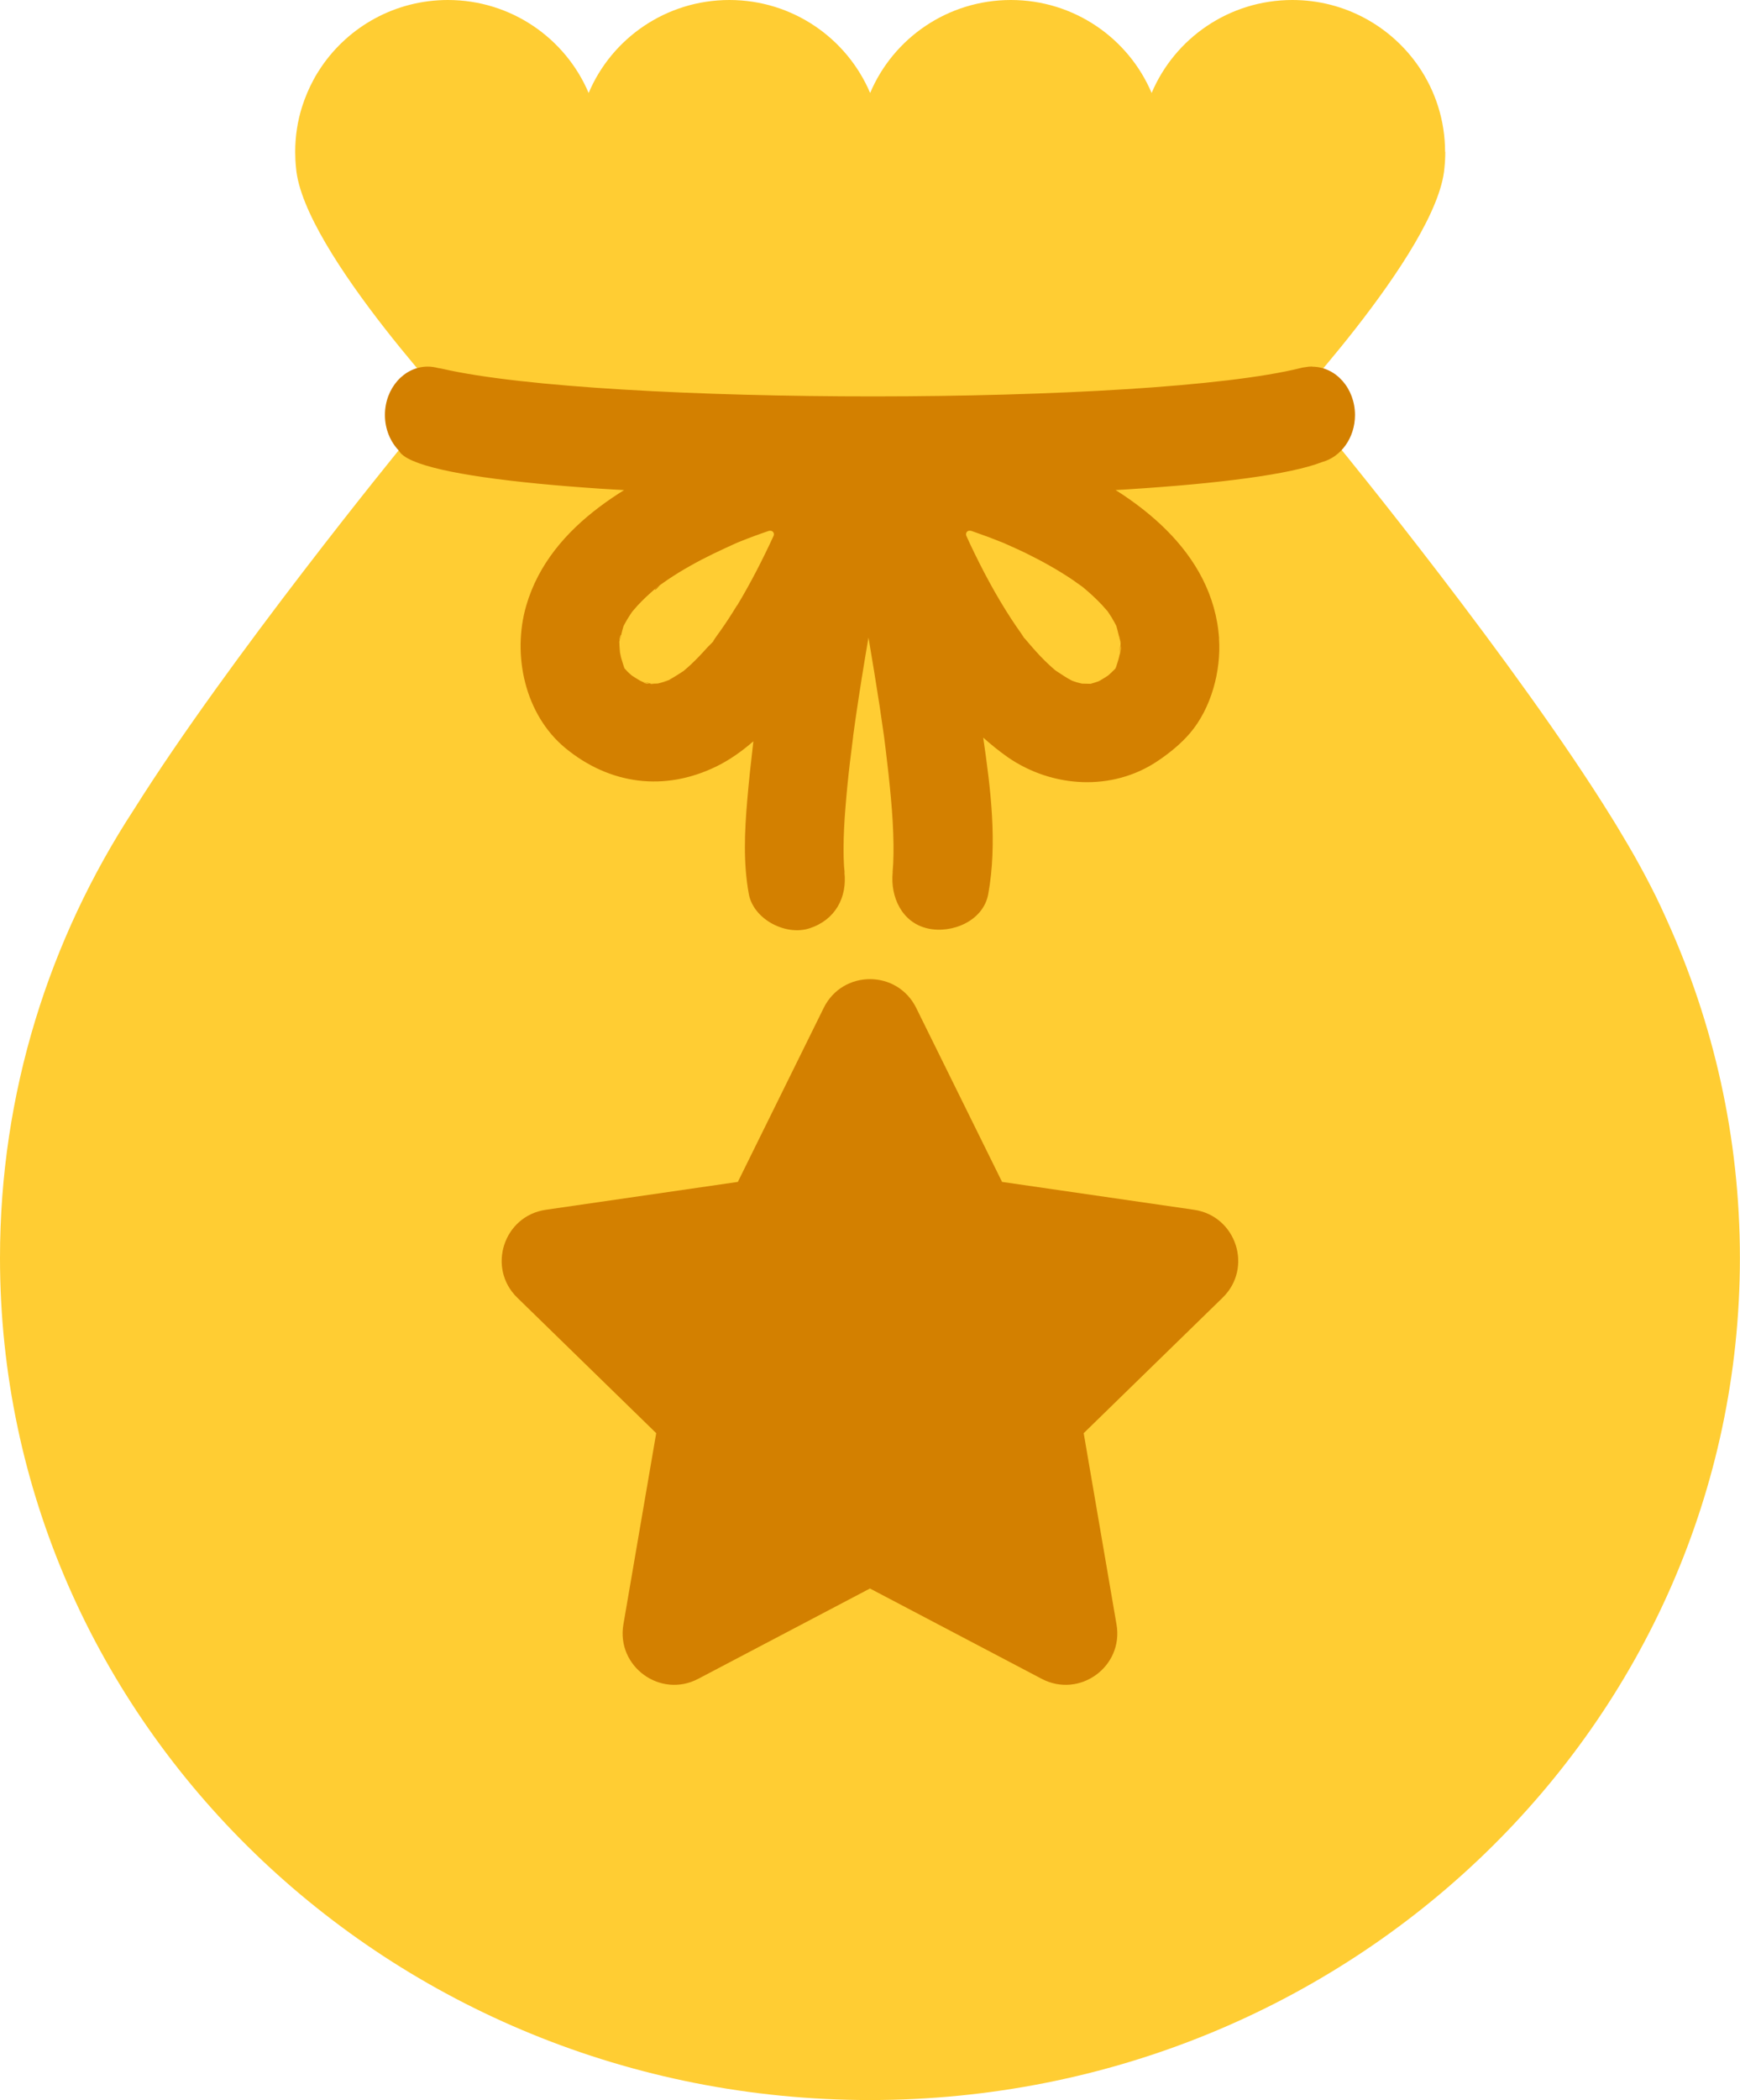 <?xml version="1.0" encoding="UTF-8"?><svg id="Layer_2" xmlns="http://www.w3.org/2000/svg" viewBox="0 0 189.27 228.34"><defs><style>.cls-1{fill:#ffcd33;}.cls-1,.cls-2{stroke-width:0px;}.cls-2{fill:#d38000;}</style></defs><g id="Layer_8"><path class="cls-1" d="M181.27,99.94c-.36-.81-.74-1.63-1.15-2.47-.18-.36-.36-.71-.54-1.07-.35-.69-.72-1.38-1.1-2.08-.45-.82-.9-1.64-1.38-2.44-.3-.51-.6-1.02-.91-1.53-.27-.45-.54-.91-.82-1.35-10.36-16.78-29.64-40.33-29.64-40.33l-7.61,1.83c-13.02-6.53-27.8-5.28-43.47-5.28s-30.45-1.25-43.47,5.28l-7.58-1.82s-18.68,22.86-29.04,39.35C5.35,102.13,0,118.84,0,136.77c0,50.57,42.37,91.57,94.63,91.57s94.63-41,94.63-91.57c0-13.11-2.87-25.56-7.99-36.83Z"/><path class="cls-2" d="M71.8,63.6s-.06.04-.09.07c-.11.09-.23.18-.34.27-.26.26-.18.39.44-.34Z"/><path class="cls-2" d="M72.03,74.2c.05-.01.11-.03.16-.04.16-.05.31-.11.46-.17,0,0,.01,0,.02,0,.03-.01.05-.03.08-.04-.62.18-.79.26-.72.26Z"/><path class="cls-2" d="M70.16,74.19c-.08-.03-.17-.05-.25-.08.07.03.13.05.18.07.02,0,.04,0,.06,0Z"/><path class="cls-2" d="M70.63,74.33s.03,0,.04,0c.06,0,.12,0,.18,0-.34-.09-.56-.13-.69-.14.15.05.31.1.47.14Z"/><path class="cls-2" d="M70.1,74.18s-.06,0-.07,0c.3.13.33.1.07,0Z"/><path class="cls-2" d="M69.74,74.05s.02,0,.03.01c.05.02.1.03.15.05-.06-.02-.11-.04-.18-.06Z"/><path class="cls-2" d="M67.39,69.7s0,.03,0,.05c.13-.39.18-.62.18-.7-.05.22-.12.43-.18.65Z"/><path class="cls-2" d="M132.61,69.43c-.66-9.48-8.94-15.54-16.92-19.19-5.83-2.66-12.05-4.79-18.36-6.02-.86-.28-1.8-.33-2.76-.05-.5-.09-.99-.12-1.46-.08-.02,0-.05,0-.07,0-.18.01-.36.03-.54.06-.17.02-.34.02-.51.06-5.02.97-10,2.52-14.72,4.45-8.06,3.29-17.41,8.18-20.03,17.2-1.56,5.39-.13,11.87,4.27,15.49,4.82,3.96,10.77,4.75,16.43,1.98,1.45-.71,2.78-1.66,4.01-2.73-.25,2.15-.49,4.3-.67,6.45-.29,3.39-.44,6.78.17,10.14.5,2.77,4.02,4.59,6.6,3.75,2.81-.91,4.12-3.36,3.8-6.13,0,.06.02.1.02.09,0-.24-.05-.48-.06-.72-.04-.62-.05-1.24-.05-1.86,0-1.48.08-2.95.2-4.43.13-1.69.3-3.38.5-5.06.11-.91.22-1.81.34-2.72,0-.02,0-.03,0-.04,0-.05.01-.1.02-.17.08-.55.15-1.1.23-1.65.43-2.98.91-5.96,1.42-8.93.42,2.48.83,4.95,1.21,7.44.14.94.28,1.88.41,2.82.02.16.04.32.07.48.06.45.12.9.17,1.35.22,1.78.42,3.57.58,5.36.15,1.66.26,3.32.28,4.99.01.71,0,1.43-.03,2.14-.01.28-.05.55-.06.83,0,.07,0,.11,0,.15-.26,2.62.99,5.43,3.8,6.07,2.62.6,6.07-.79,6.6-3.75,1-5.53.27-11.38-.55-17,.85.76,1.74,1.48,2.68,2.14,4.83,3.33,11.35,3.73,16.29.41,1.28-.86,2.52-1.86,3.53-3.04,2.3-2.7,3.39-6.76,3.15-10.27ZM80.17,65.82c-.57.94-1.17,1.87-1.81,2.77-.18.25-.35.49-.53.74-.19.27-.25.38-.24.41-.26.28-.57.57-.67.68-.54.61-1.1,1.2-1.69,1.76-.27.25-.54.5-.82.73-.02.02-.04.03-.06.05-.02.01-.04.02-.06.04-.51.33-1.01.66-1.55.94.1-.03.19-.05.31-.09-.14.04-.27.09-.41.14-.27.14-.56.21-.62.21-.15.04-.31.08-.46.12-.24,0-.48.01-.72.02.1.03.2.06.33.09,0,0,0,0-.01,0-.16-.04-.33-.06-.49-.09-.04,0-.07,0-.11,0-.35,0-.59-.11-.53-.14-.07-.03-.16-.08-.27-.13-.12-.04-.25-.09-.37-.12.13.04.24.07.34.11-.04-.02-.07-.04-.12-.06-.31-.17-.61-.37-.9-.56-.15-.13-.31-.27-.45-.41-.12-.12-.23-.24-.34-.37-.13-.4-.26-.79-.37-1.19-.02-.09-.07-.31-.11-.53-.02-.27-.06-.69-.06-.83,0-.11,0-.23,0-.34-.03.08-.05.14-.08.23.03-.09.05-.19.08-.28,0-.02,0-.03,0-.05.02-.43.18-.74.18-.59.08-.34.16-.67.26-.99.03-.06.05-.11.08-.16.21-.39.43-.77.68-1.14.06-.09.13-.18.19-.28.2-.23.39-.46.6-.69.6-.64,1.24-1.24,1.91-1.81.02-.02.05-.04.07-.05.06-.06.12-.12.21-.18.04-.03.09-.06.13-.09.06-.05.12-.09.16-.14-.02.03-.04.05-.06.07.27-.19.53-.38.81-.57.79-.53,1.59-1.03,2.42-1.49,1.64-.94,3.35-1.73,5.07-2.51.17-.07.34-.14.51-.21.47-.19.95-.37,1.43-.55.52-.2,1.05-.37,1.58-.56.46-.13.67.27.53.55-1.19,2.58-2.49,5.12-3.96,7.56ZM121.24,72.97s0,0,.01,0c-.05.15-.04.11-.01,0ZM121.89,69.87c0,.13,0,.27-.02.41.05-.01.09.15.02.47-.02.09-.04.19-.06.28,0,.07,0,.14,0,.21,0-.07-.01-.11-.02-.17-.03.13-.06.27-.09.4-.1.41-.24.81-.37,1.21-.01.01-.03.03-.04.04.06-.22.11-.37-.02.02-.24.24-.49.47-.74.7-.28.18-.56.37-.85.53-.07.04-.14.07-.21.11-.26.09-.52.18-.79.25-.02,0-.05.01-.07.02-.31,0-.62-.01-.94-.02-.21-.05-.41-.09-.62-.16-.13-.04-.26-.09-.39-.13-.03-.01-.06-.03-.09-.04-.62-.31-1.17-.71-1.75-1.08-.05-.04-.11-.09-.16-.13-.34-.29-.67-.6-.99-.91-.76-.74-1.45-1.55-2.14-2.36-.06-.07-.11-.12-.16-.17-.11-.17-.22-.34-.32-.49-.37-.52-.73-1.04-1.08-1.58-1.69-2.59-3.14-5.32-4.46-8.11-.14-.31-.28-.62-.42-.92-.11-.29.1-.66.56-.52.64.23,1.28.45,1.92.69.44.17.88.34,1.31.51.08.03.17.07.25.1.85.38,1.7.75,2.53,1.16,1.71.84,3.39,1.78,4.97,2.84.35.24.69.48,1.03.73,0,0,.01,0,.02.01.05.04.1.08.17.14.71.59,1.38,1.21,2.01,1.88.21.23.41.46.61.69.04.06.08.12.12.18.23.34.44.68.63,1.04.06.12.12.24.19.36.09.33.18.66.26,1,.03.03.12.28.16.59.03.11.06.23.09.34-.04-.11-.06-.18-.09-.26,0,.05.01.1.01.15Z"/><path class="cls-2" d="M121.7,69.06s0,.15.17.66c0-.03,0-.05,0-.08-.06-.19-.11-.39-.16-.59Z"/><path class="cls-2" d="M121.82,71.06s0-.02,0-.04c0-.24.02-.5.05-.75-.05.02-.11.26-.05.79Z"/><path class="cls-2" d="M99.66,109.59l9.34,18.92,20.88,3.03c4.6.67,6.44,6.32,3.11,9.56l-15.11,14.73,3.57,20.8c.79,4.58-4.02,8.07-8.14,5.91l-18.68-9.82-18.68,9.82c-4.11,2.16-8.92-1.33-8.14-5.91l3.57-20.8-15.11-14.73c-3.33-3.24-1.49-8.9,3.11-9.56l20.88-3.03,9.34-18.92c2.06-4.17,8-4.17,10.06,0Z"/><path class="cls-1" d="M157.19,16.52c0-3.42-1.05-6.6-2.84-9.24-2.99-4.39-8.04-7.28-13.77-7.28h0c-6.89,0-12.8,4.17-15.31,10.11-2.52-5.94-8.43-10.11-15.31-10.11h0c-6.89,0-12.8,4.17-15.31,10.11-2.52-5.94-8.43-10.11-15.31-10.11h0c-6.89,0-12.8,4.17-15.31,10.11-2.52-5.94-8.43-10.11-15.31-10.11h0c-5.73,0-10.79,2.89-13.77,7.28-.3.44-.58.89-.83,1.36-.51.94-.93,1.93-1.26,2.96-.49,1.55-.75,3.2-.75,4.91,0,.59.03,1.17.09,1.74.73,9.09,18.72,28.05,18.72,28.05h-.97,89.42-.97s17.99-18.96,18.72-28.05c.06-.57.09-1.15.09-1.74Z"/><path class="cls-2" d="M142.73,39.85c-.27,0-.53.03-.79.08-.14.02-.29.04-.43.08-16.45,4.11-75.96,4.1-93.39.09-.15-.04-.31-.06-.46-.08-.36-.1-.74-.16-1.13-.16-2.57,0-4.66,2.36-4.66,5.26,0,1.54.59,2.92,1.53,3.89,3.22,6.22,86.65,6.63,100.41,1.23,2.05-.55,3.58-2.63,3.58-5.11,0-2.91-2.09-5.26-4.66-5.26Z"/></g></svg>